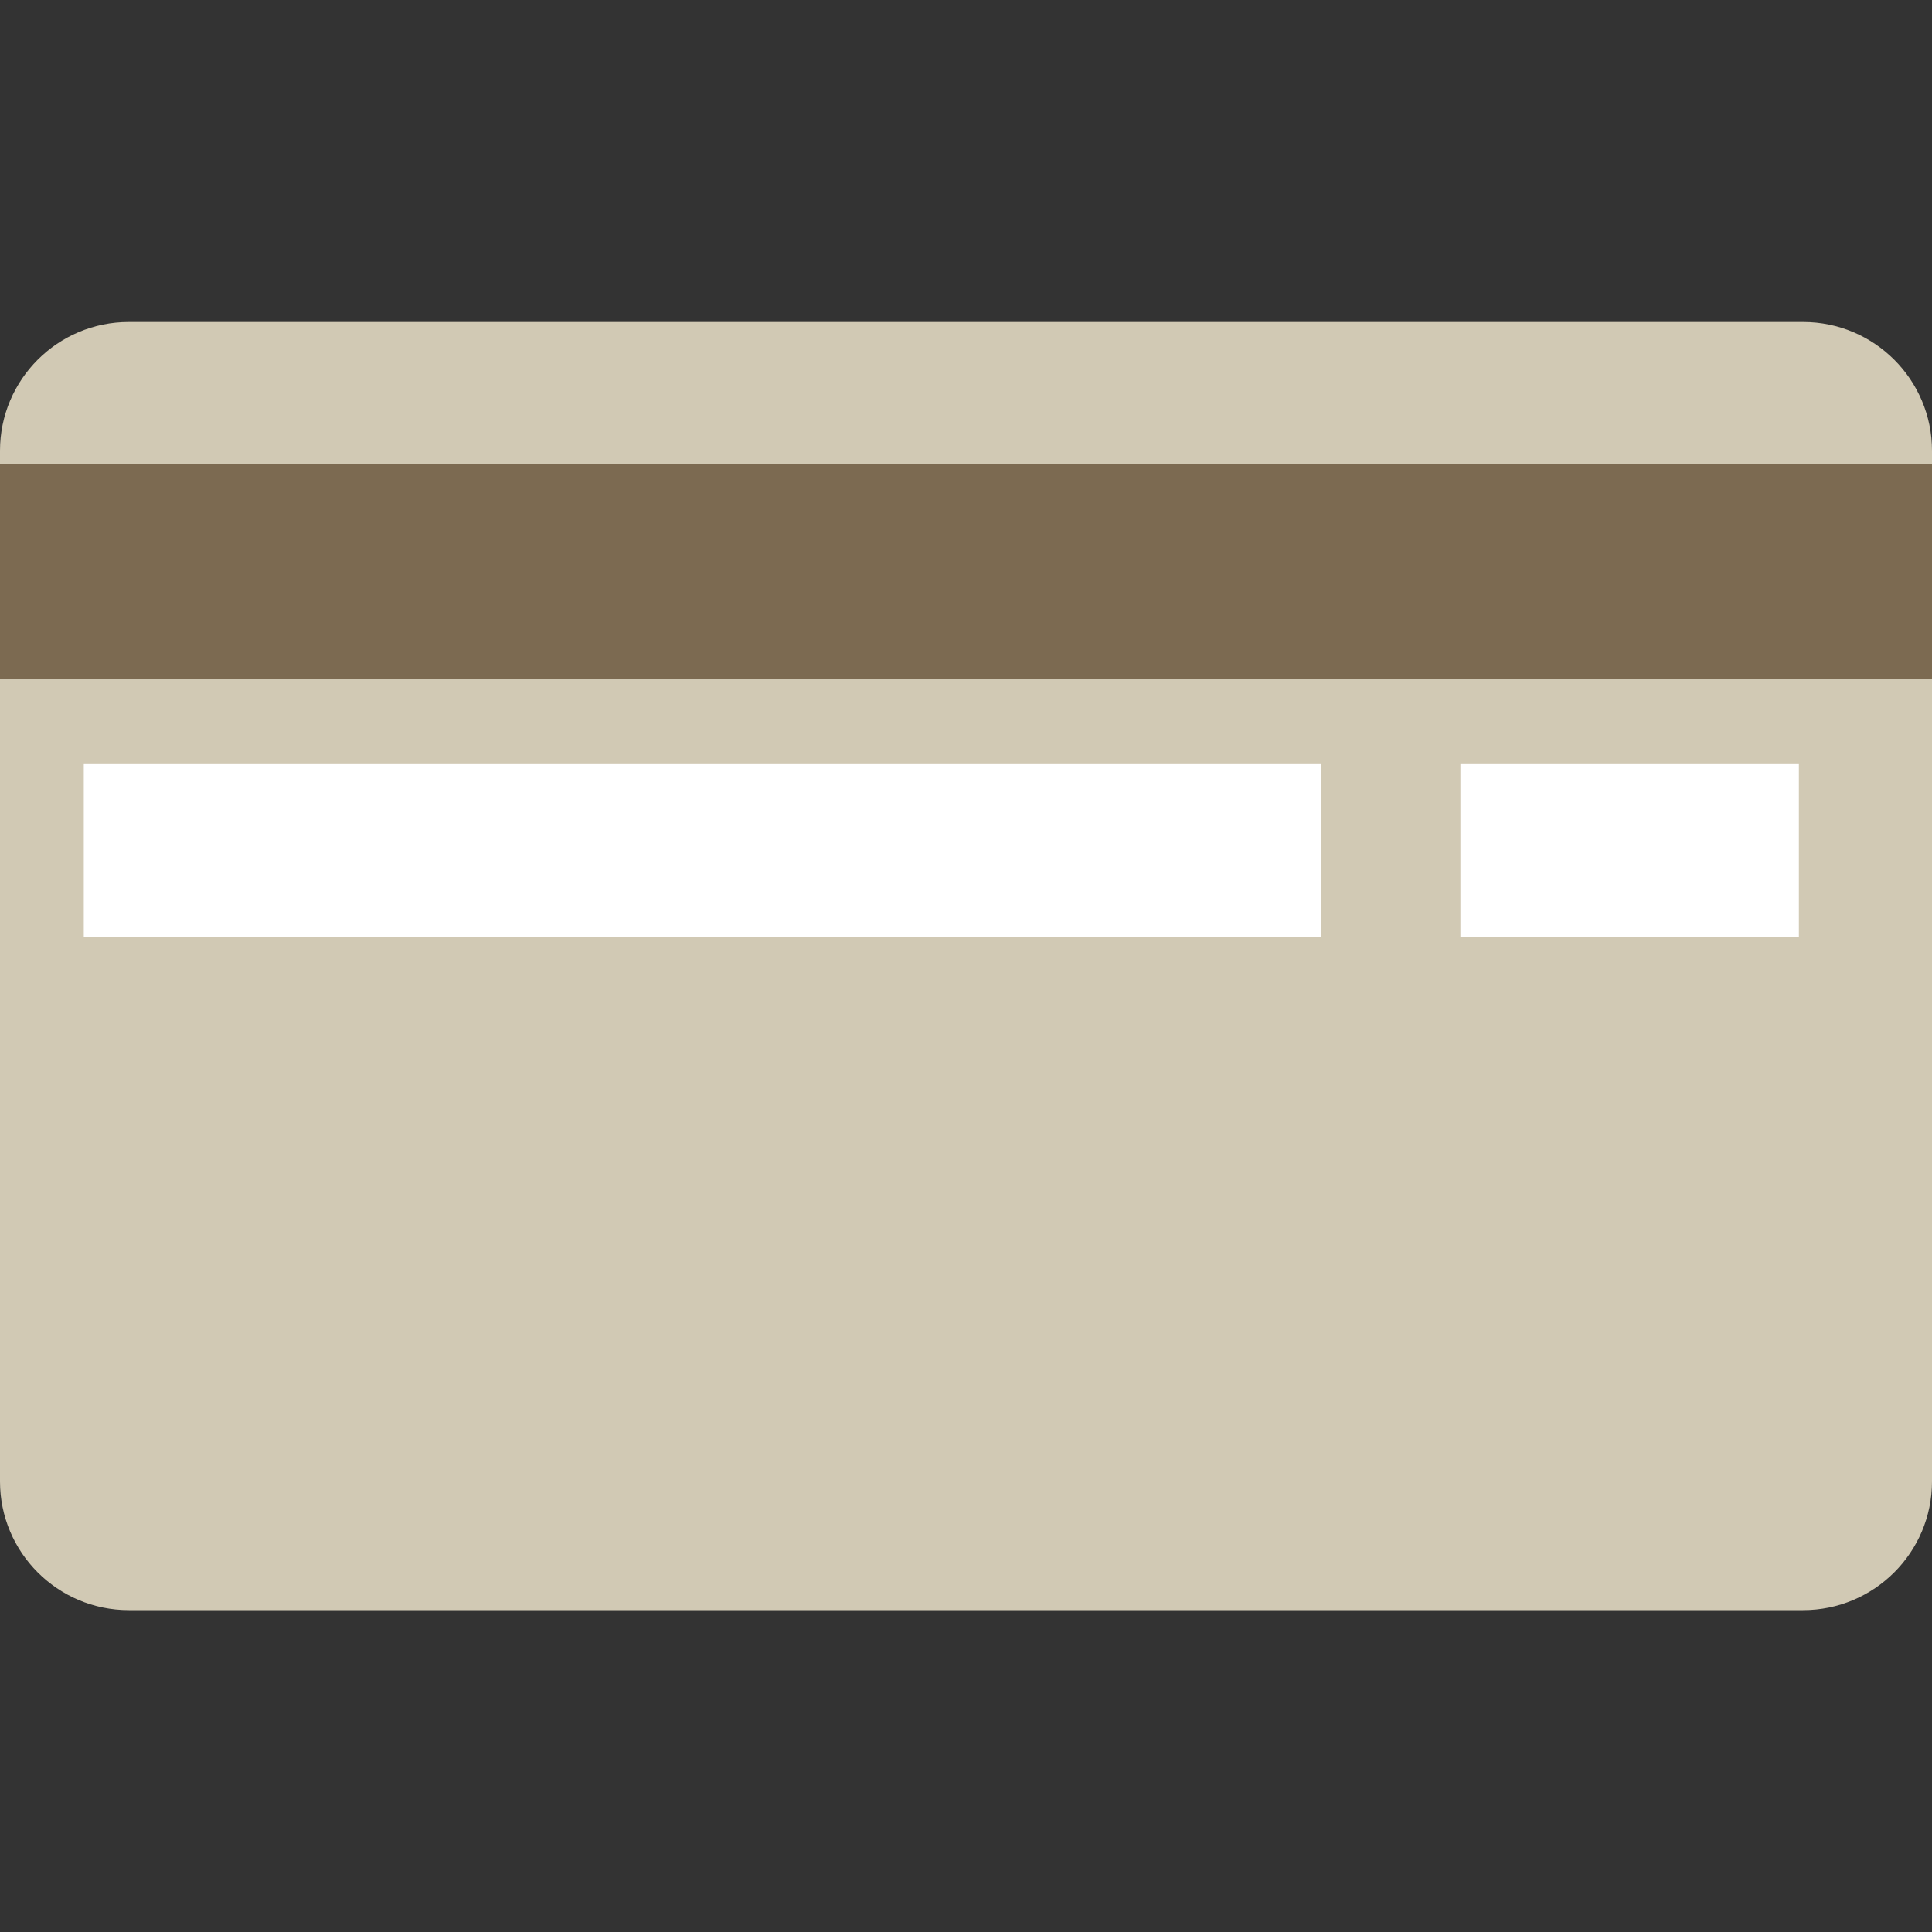 <svg width="60" height="60" viewBox="0 0 60 60" fill="none" xmlns="http://www.w3.org/2000/svg">
<rect x="0" y="0" width="60" height="60" fill="#333333" stroke="none"/>
<path d="M60 13.996C60 11.793 58.207 10 55.997 10H4C1.79 10 0 11.793 0 13.996V46.007C0 48.211 1.79 50.004 4 50.004H55.997C58.207 50.004 60 48.211 60 46.007V13.996Z" fill="#D1C9B4"/>
<path d="M0 21.093H60V14.407H0V21.093Z" fill="#7C6A51"/>
<path d="M2.602 29.099H41.032V23.708H2.602V29.099Z" fill="white"/>
<path d="M45.355 29.099H55.866V23.708H45.355V29.099Z" fill="white"/>
</svg>
